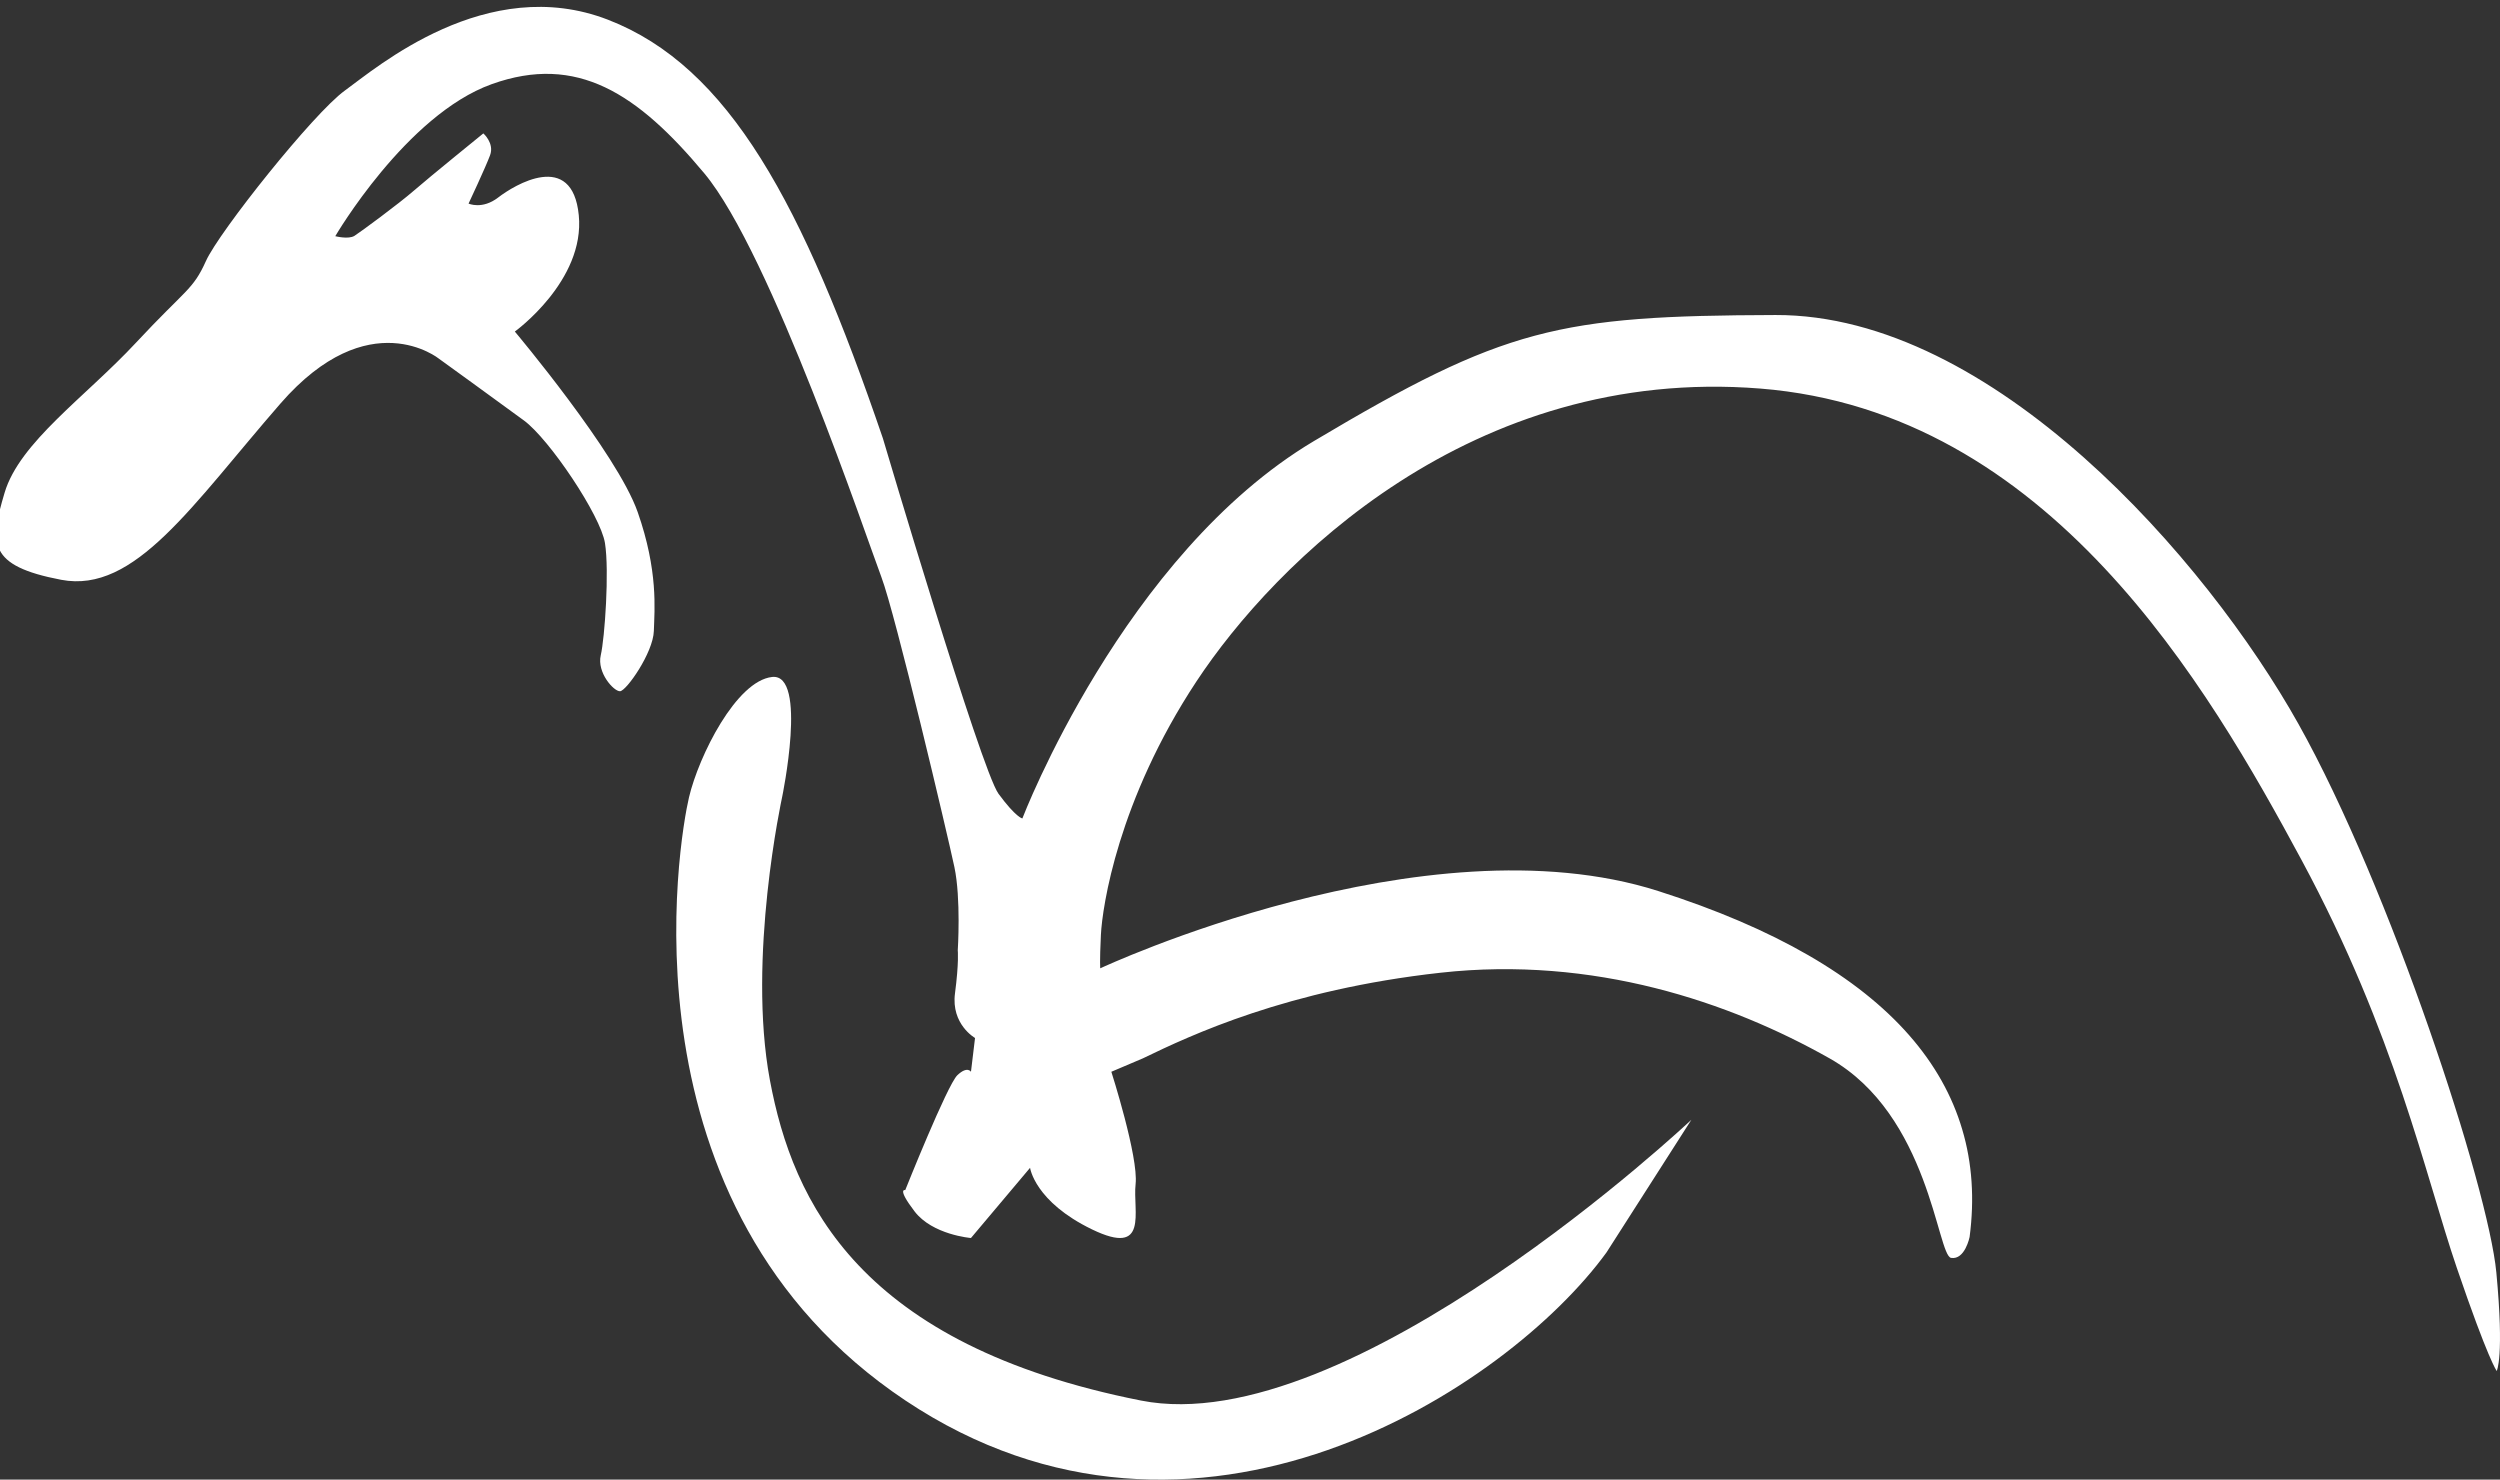 <?xml version="1.0" encoding="utf-8"?>
<!-- Generator: Adobe Illustrator 15.0.0, SVG Export Plug-In . SVG Version: 6.00 Build 0)  -->
<!DOCTYPE svg PUBLIC "-//W3C//DTD SVG 1.1//EN" "http://www.w3.org/Graphics/SVG/1.1/DTD/svg11.dtd">
<svg version="1.1" id="Layer_1" xmlns="http://www.w3.org/2000/svg" xmlns:xlink="http://www.w3.org/1999/xlink" x="0px" y="0px"
	 width="363.191px" height="214.955px" viewBox="0 0 363.191 214.955" enable-background="new 0 0 363.191 214.955"
	 xml:space="preserve">
<rect x="0" y="0" width="363.191" height="214.955" fill="#333333" stroke="none"/>
<g>
	<path fill-rule="evenodd" clip-rule="evenodd" fill="#FFFFFF" d="M63.776,52.117c0,0-10.182-8.252-23.029,6.505
		C27.9,73.38,19.616,86.272,8.895,84.232c-10.722-2.04-10.406-5.309-8.228-12.646s11.733-13.906,19.06-21.77
		c7.325-7.863,8.281-7.651,10.192-11.898c1.911-4.247,15.634-21.484,20.18-24.762C54.644,9.878,70.701-3.952,88.319,2.863
		c17.618,6.814,28.298,26.711,39.946,60.824c0,0,14.258,48.183,16.799,51.635c2.541,3.452,3.461,3.582,3.461,3.582
		s14.664-38.338,42.362-54.831c27.698-16.493,35.5-18.212,67.057-18.308c31.557-0.096,62.604,35.536,75.958,59.393
		c13.357,23.855,27.596,67.39,28.758,79.706c1.161,12.314,0.055,14.308,0.055,14.308s-1.207-1.527-5.804-15.001
		c-4.598-13.473-8.892-33.88-22.545-59.223c-13.651-25.342-36.707-65.157-78.637-68.5c-41.929-3.344-70.533,25.292-81.923,42.56
		c-11.392,17.268-13.667,32.728-13.868,36.774c-0.2,4.049-0.095,4.891-0.095,4.891s47.101-22.059,81.054-11.23
		c33.954,10.829,48.14,28.226,45.24,50.265c0,0-0.673,3.354-2.688,3.033c-2.016-0.319-3.128-20.773-17.645-28.98
		c-14.517-8.206-34.295-14.911-56.527-12.448c-22.231,2.463-36.237,9.045-43.249,12.443l-4.575,1.944c0,0,3.964,12.385,3.524,16.315
		c-0.44,3.93,2.008,10.622-6.329,6.586c-8.338-4.036-9.002-8.947-9.002-8.947l-8.587,10.197c0,0-5.587-0.45-8.201-3.876
		c-2.614-3.428-1.346-3.085-1.346-3.085s6.113-15.309,7.572-16.691c1.458-1.383,1.976-0.499,1.976-0.499l0.59-4.909
		c0,0-3.502-1.978-2.911-6.485c0.592-4.506,0.403-6.243,0.403-6.243s0.484-7.498-0.49-12.104
		c-0.975-4.607-8.578-36.799-10.615-42.151c-2.038-5.355-16.052-47.053-25.714-58.625C92.661,13.608,83.849,7.769,71.427,12.228
		c-12.422,4.459-22.72,22.084-22.72,22.084s1.923,0.499,2.792-0.054c0.87-0.552,6.401-4.625,8.645-6.578
		c2.245-1.953,10.073-8.301,10.073-8.301s1.631,1.415,0.978,3.175c-0.653,1.761-3.124,7.021-3.124,7.021s1.977,0.915,4.312-0.89
		c2.335-1.805,10.767-6.941,11.701,2.581c0.933,9.522-9.29,16.901-9.29,16.901S89.646,65.843,92.64,74.391
		s2.448,14.117,2.349,17.278c-0.099,3.162-4.001,8.726-4.915,8.751c-0.916,0.025-3.382-2.716-2.797-5.23
		c0.585-2.513,1.255-12.266,0.612-16.292c-0.643-4.027-8.089-15.104-11.771-17.811C72.438,58.38,63.776,52.117,63.776,52.117z"/>
	<path fill-rule="evenodd" clip-rule="evenodd" fill="#FFFFFF" d="M113.618,115.832c0,0,3.759-18.052-1.446-17.484
		c-5.206,0.568-10.644,11.429-12.077,17.484c-1.434,6.056-10.7,59.501,31.451,87.633c42.15,28.132,87.51-1.808,101.831-21.501
		l12.34-19.288c0,0-49.667,46.797-79.968,40.79c-40.834-8.099-50.573-28.762-53.898-46.533
		C108.524,139.162,113.618,115.832,113.618,115.832z"/>
</g>
</svg>
